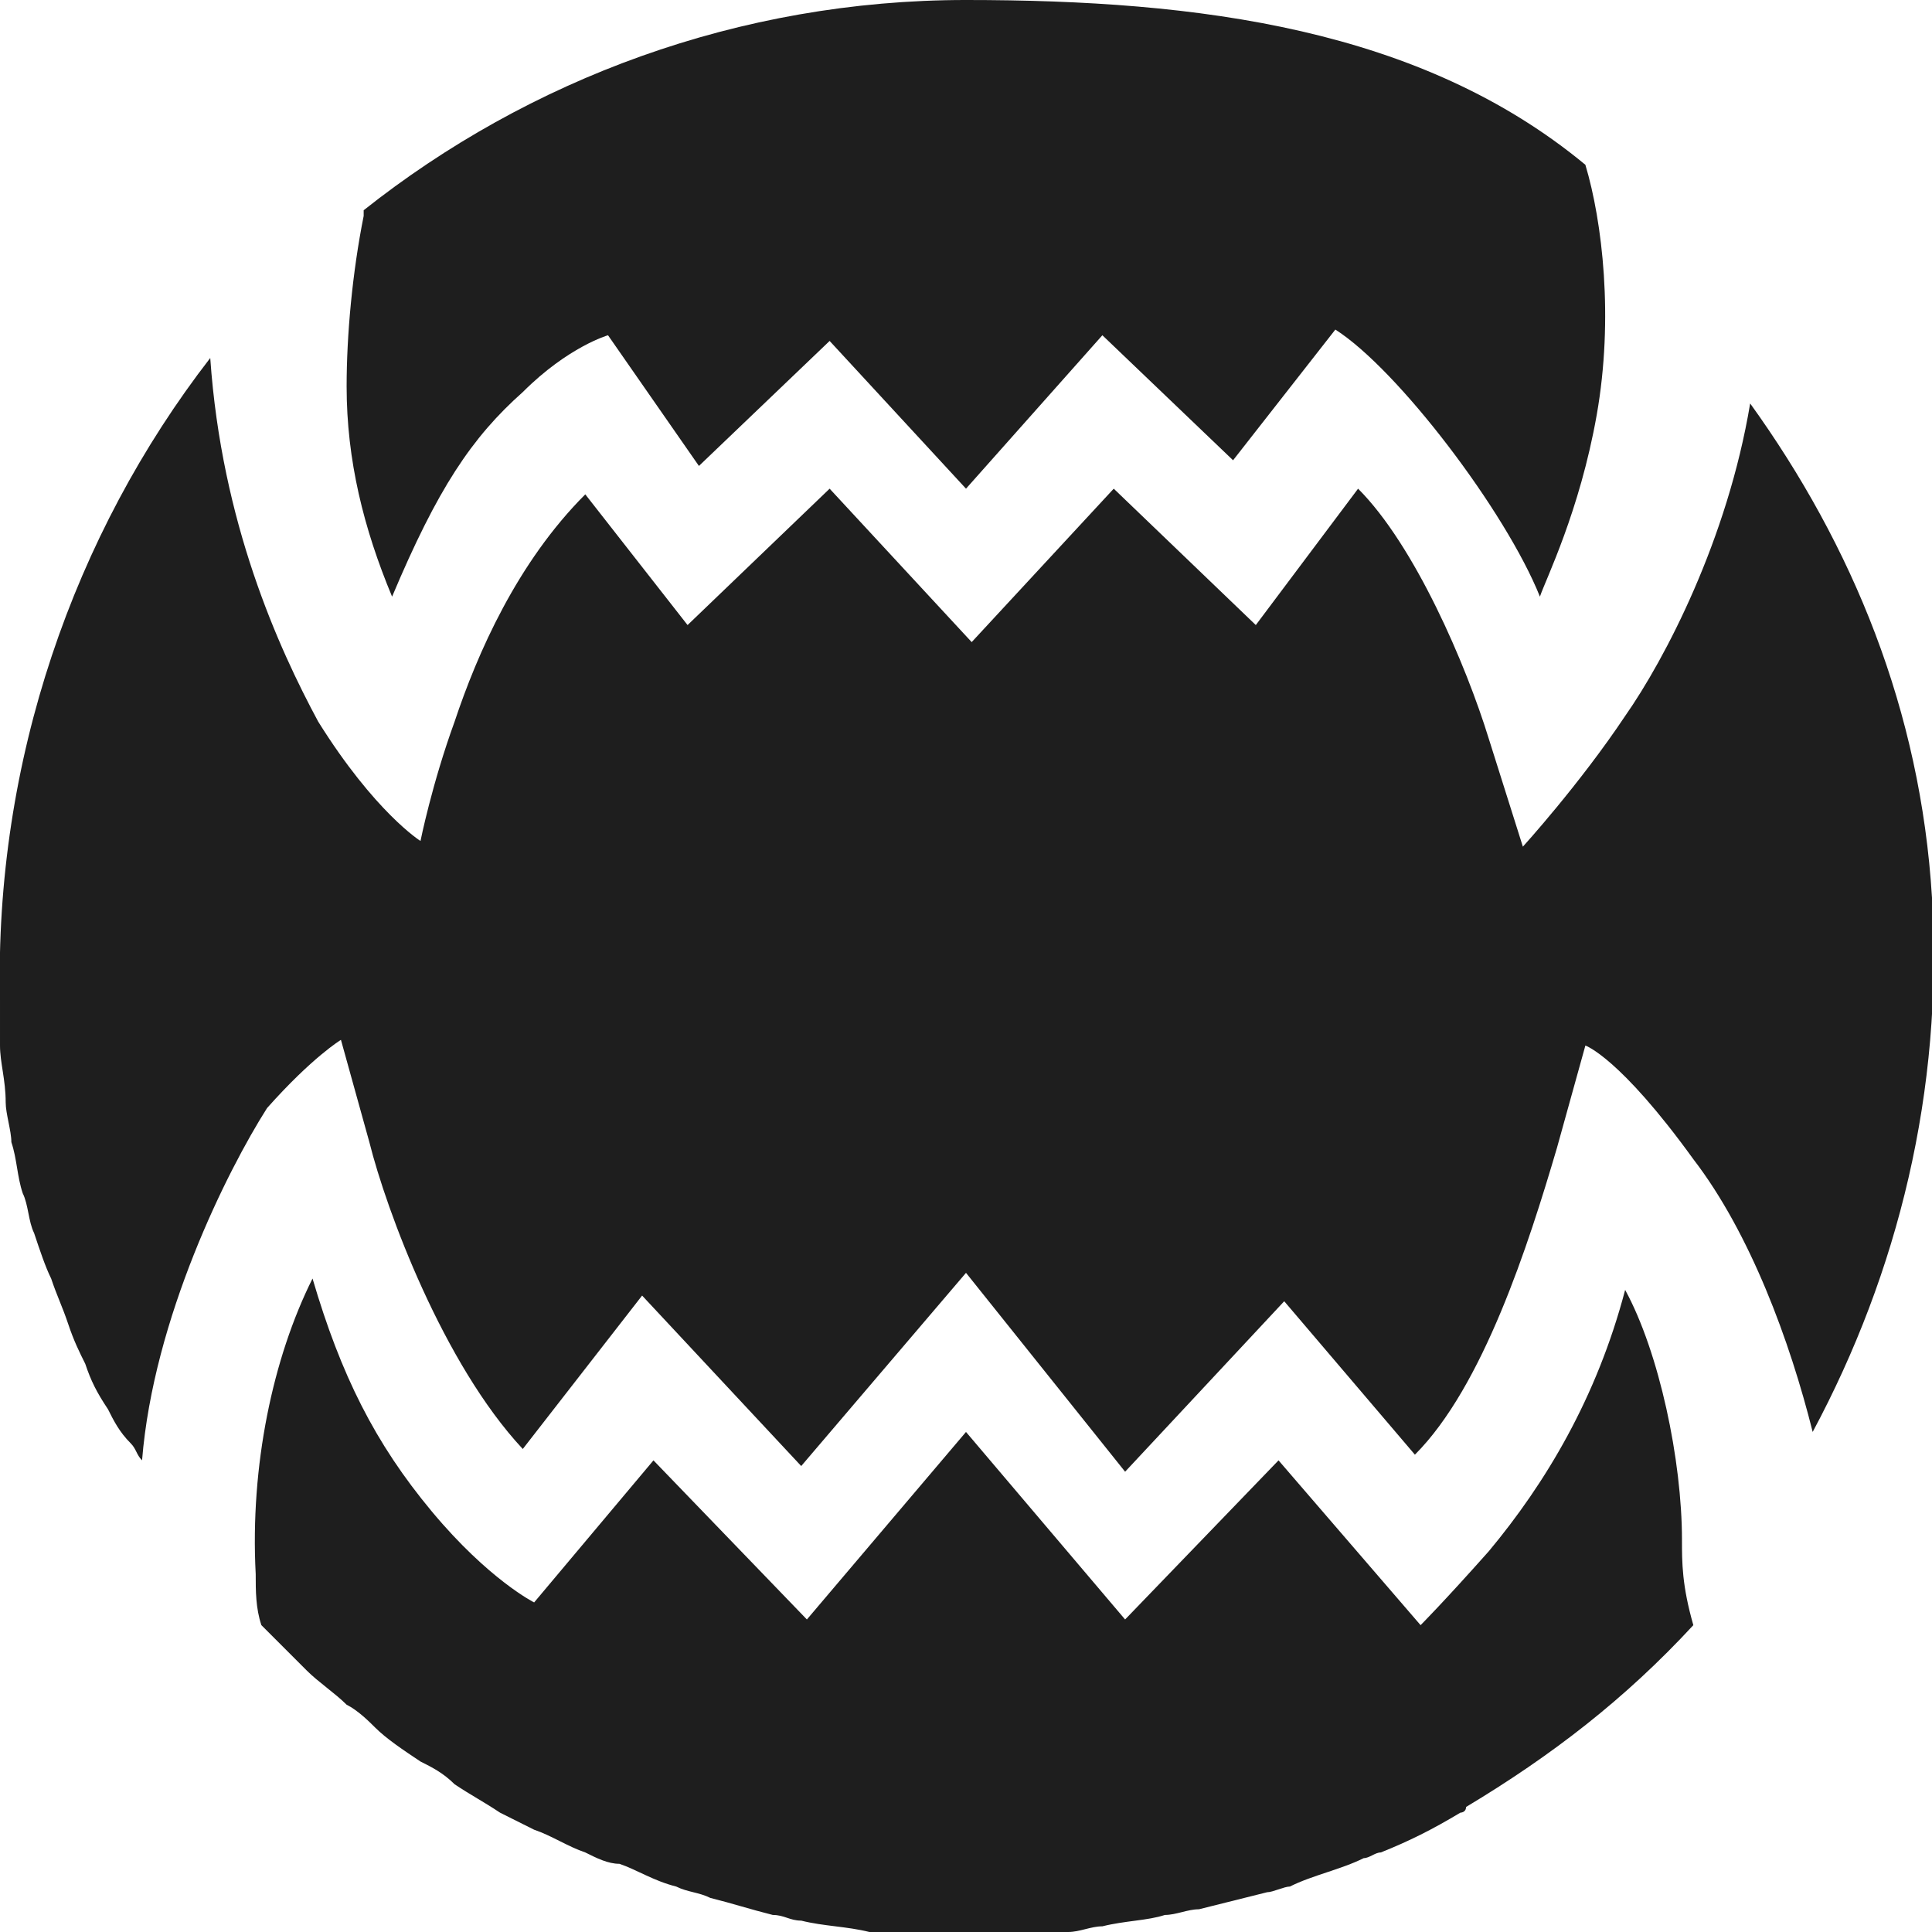 <svg enable-background="new 0 0 34 34" viewBox="0 0 34 34" xmlns="http://www.w3.org/2000/svg"><g fill="#1e1e1e"><path d="m6.4 3.8c-.2 1-.3 2.1-.3 3 0 1.3.3 2.5.8 3.7.8-1.9 1.4-2.8 2.3-3.6.8-.8 1.5-1 1.5-1l1.6 2.3 2.3-2.2 2.4 2.6 2.4-2.7 2.3 2.2 1.8-2.3c1.1.7 3 3.2 3.6 4.7.1-.3.7-1.5 1-3.2s.1-3.4-.2-4.4c-2.9-2.4-6.8-2.9-10.9-2.9-4 0-7.7 1.4-10.6 3.7z"/><path d="m29.6 27.1c0-1.4-.4-3.3-1-4.4-.5 1.9-1.4 3.4-2.4 4.6-.8.9-1.2 1.3-1.2 1.3l-2.5-2.9-2.7 2.8-2.8-3.3-2.8 3.3-2.7-2.8-2.1 2.5s-.8-.4-1.8-1.6-1.6-2.4-2.1-4.1c-.7 1.4-1.1 3.3-1 5.2 0 .3 0 .6.1.9.1.1.2.2.3.3.2.2.3.3.5.5s.5.4.7.6c.2.1.4.3.5.4.2.2.5.4.8.6.2.1.4.2.6.4.3.2.5.3.8.5.2.1.4.2.6.3.3.1.6.3.9.4.2.1.4.2.6.2.3.1.6.3 1 .4.2.1.4.1.6.2.4.1.7.2 1.1.3.2 0 .3.1.5.1.4.1.8.1 1.2.2h.5c.4 0 .8.1 1.2.1h.6c.4 0 .8 0 1.2-.1.2 0 .4-.1.6-.1.4-.1.8-.1 1.1-.2.2 0 .4-.1.6-.1.4-.1.8-.2 1.2-.3.1 0 .3-.1.4-.1.4-.2.9-.3 1.3-.5.1 0 .2-.1.3-.1.5-.2.9-.4 1.4-.7 0 0 .1 0 .1-.1 1.5-.9 2.8-1.9 4-3.2-.2-.7-.2-1.1-.2-1.5z"/><path d="m34 15.8c-.2-3.3-1.4-6.2-3.2-8.7-.4 2.4-1.5 4.5-2.2 5.5-.8 1.2-1.8 2.3-1.8 2.3l-.6-1.9c-.4-1.3-1.3-3.4-2.3-4.4l-1.8 2.4-2.5-2.4-2.5 2.7-2.5-2.7-2.5 2.4-1.8-2.3c-1.2 1.2-1.9 2.8-2.3 4-.4 1.1-.6 2.1-.6 2.1s-.8-.5-1.8-2.1c-.7-1.3-1.7-3.5-1.9-6.4-2.4 3.1-3.8 7.1-3.7 11.3v.8c0 .3.1.6.1 1 0 .2.1.5.1.7.1.3.1.6.2.9.1.2.1.5.2.7.1.3.2.6.3.8.1.3.2.5.3.8s.2.5.3.7c.1.3.2.5.4.8.1.2.2.4.4.6.1.1.1.2.2.3.2-2.5 1.5-5.1 2.2-6.2.8-.9 1.3-1.2 1.3-1.2l.5 1.8c.3 1.2 1.3 3.9 2.7 5.4l2.1-2.7 2.8 3 2.9-3.4 2.8 3.5 2.8-3 2.3 2.7c1.2-1.2 2-3.7 2.5-5.4l.5-1.8s.6.2 1.9 2c1 1.3 1.7 3.2 2.1 4.8 1.5-2.8 2.3-6 2.1-9.4z"/></g></svg>
